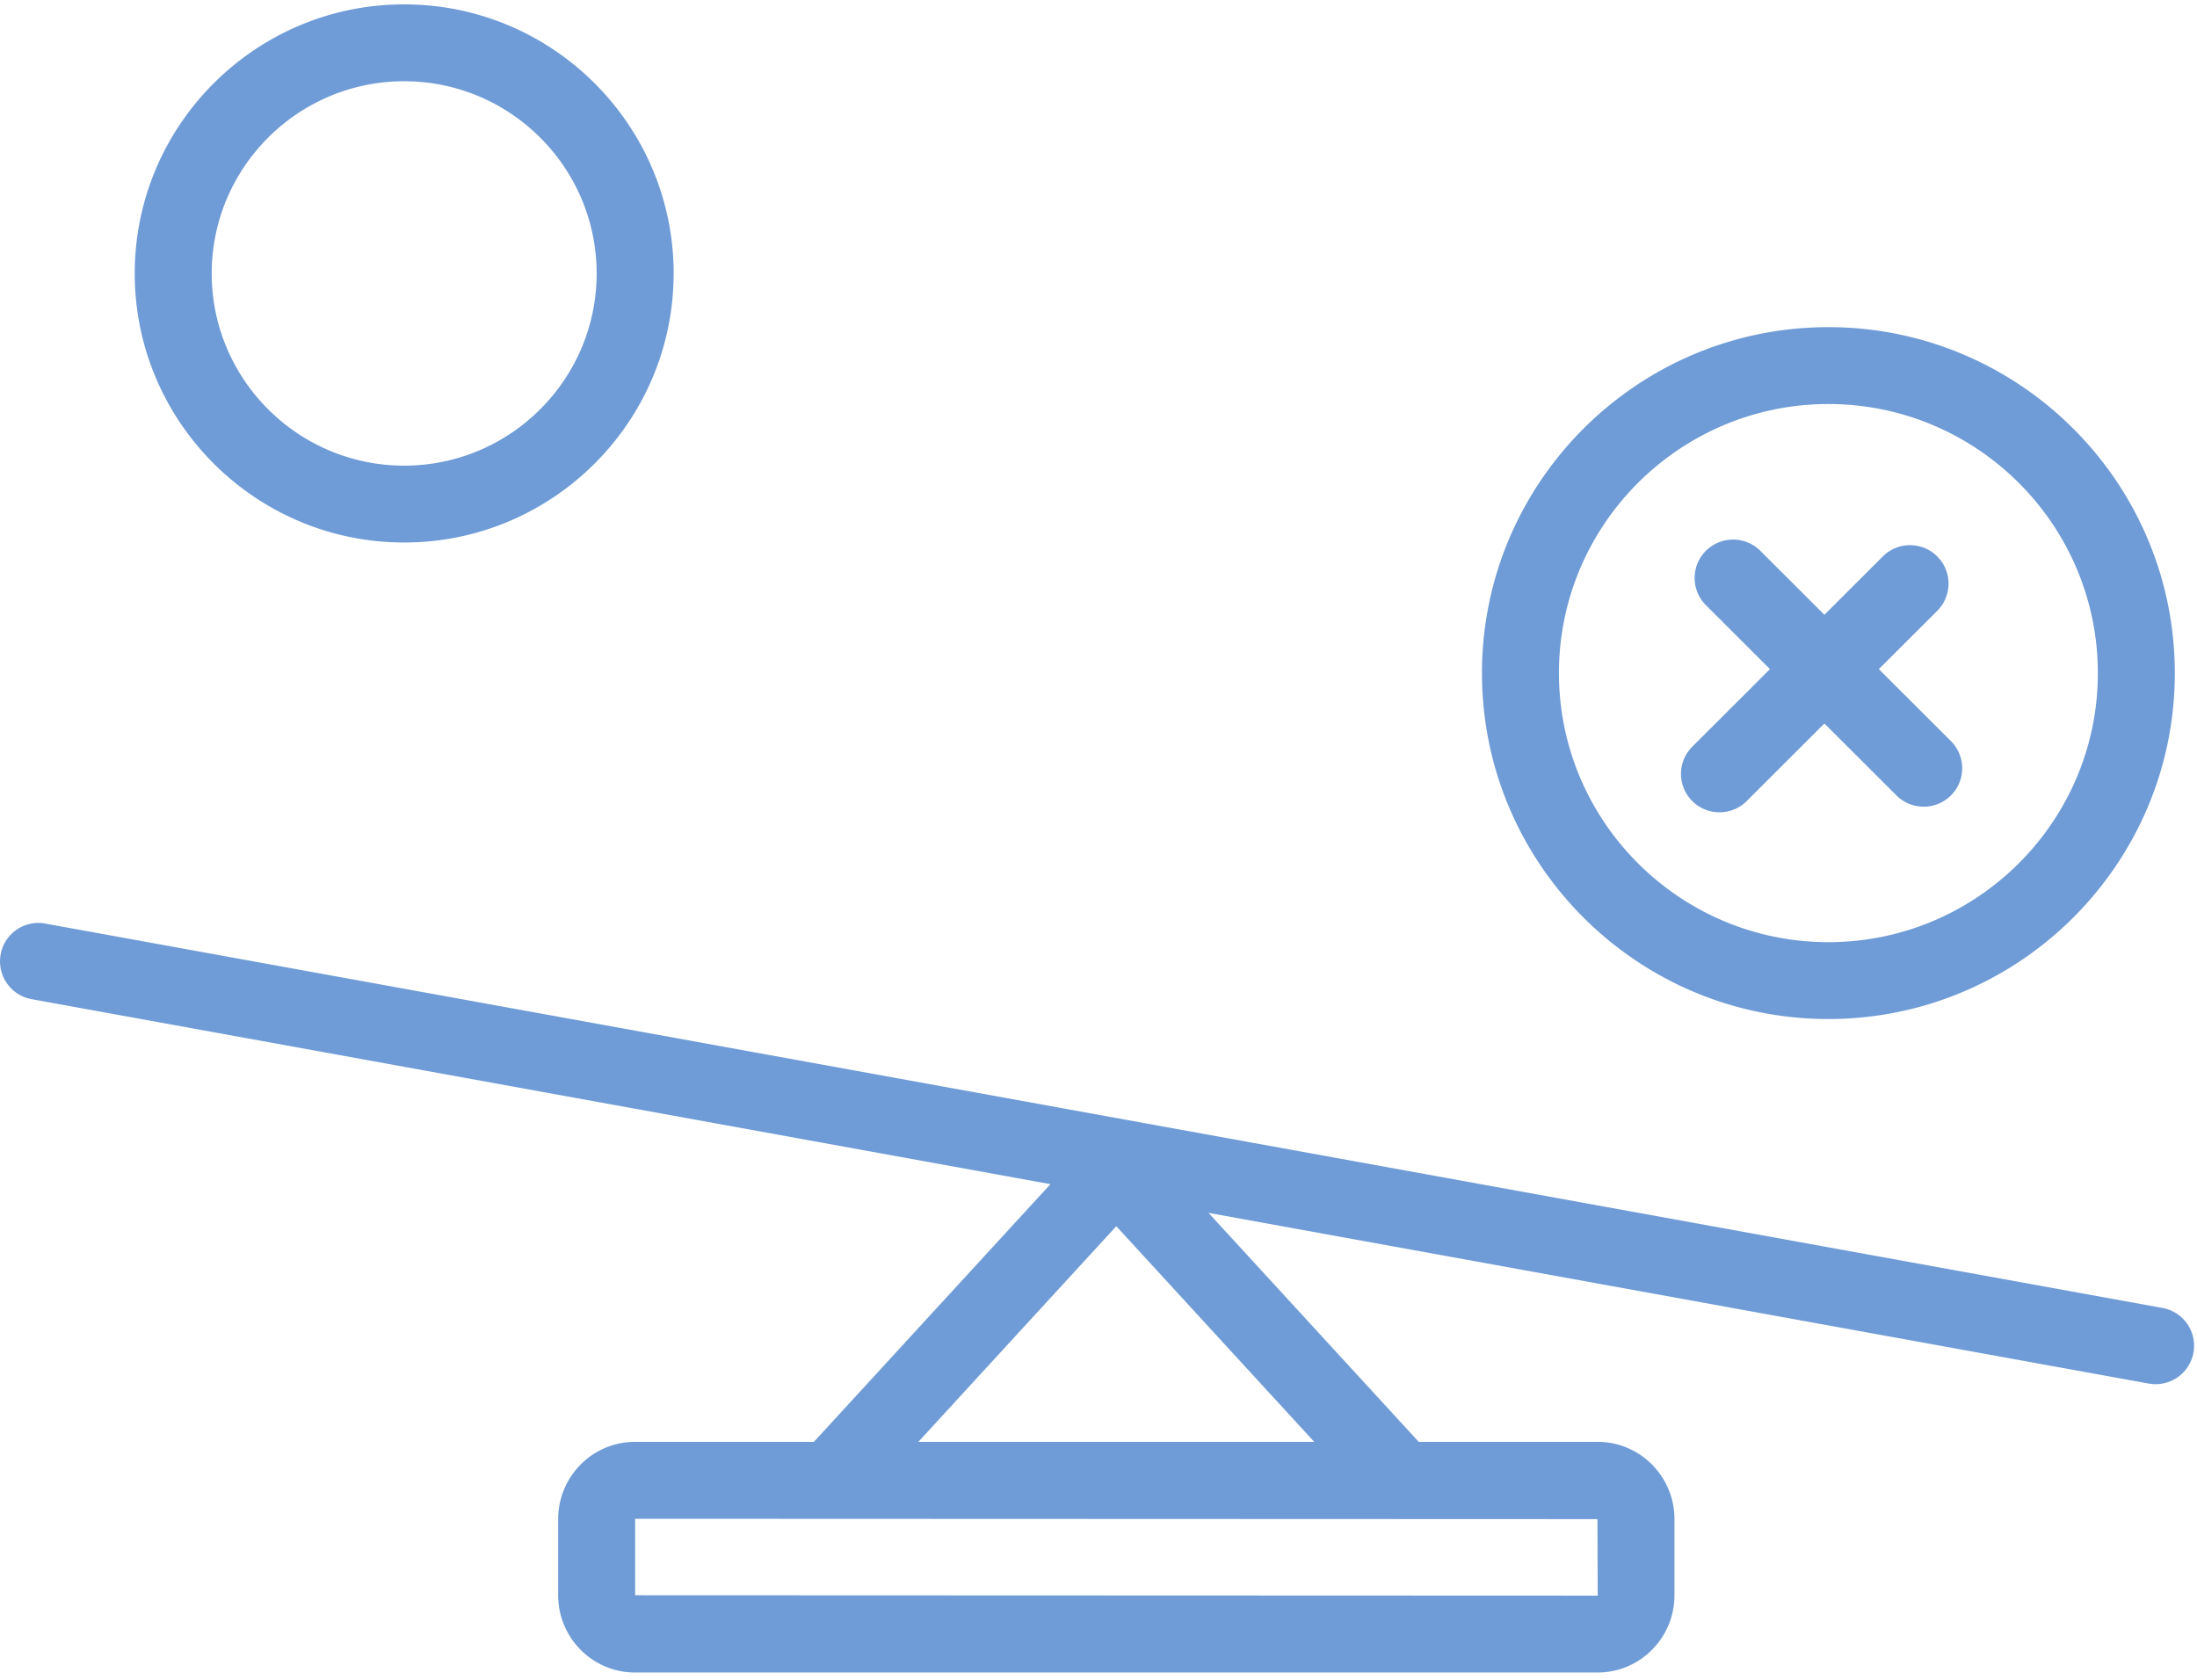 <svg width="102" height="78" fill="none" xmlns="http://www.w3.org/2000/svg"><path fill-rule="evenodd" clip-rule="evenodd" d="M100.396 60.734L2.106 42.886A1.776 1.776 0 0 0 .03 44.322a1.784 1.784 0 0 0 1.439 2.074l47.3 8.59-10.983 11.966h-8.31c-1.964 0-3.562 1.609-3.562 3.587v3.535c0 1.978 1.598 3.587 3.562 3.587h44.701c1.965 0 3.563-1.609 3.563-3.587v-3.535c0-1.978-1.598-3.587-3.563-3.587h-8.31l-9.76-10.633 43.651 7.926a1.787 1.787 0 0 0 2.078-1.437 1.783 1.783 0 0 0-1.439-2.074zM74.164 70.54l.013 3.552-44.69-.017V70.54l-.012-.017 44.69.017zm-31.53-3.587h18.383l-9.191-10.015-9.191 10.015zm-11.36-54.255c0 6.888-5.612 12.493-12.51 12.493-6.897 0-12.509-5.605-12.509-12.493 0-6.89 5.612-12.495 12.51-12.495 6.897 0 12.51 5.606 12.51 12.495zm-3.574 0c0-4.921-4.009-8.925-8.935-8.925-4.927 0-8.936 4.004-8.936 8.925 0 4.92 4.009 8.924 8.936 8.924 4.926 0 8.935-4.004 8.935-8.924zm73.27 18.557c0 8.858-7.215 16.063-16.084 16.063-8.868 0-16.083-7.205-16.083-16.063 0-8.858 7.215-16.064 16.084-16.064 8.868 0 16.083 7.206 16.083 16.064zm-3.574 0c0-6.889-5.612-12.494-12.51-12.494-6.897 0-12.509 5.605-12.509 12.494 0 6.888 5.612 12.494 12.51 12.494 6.897 0 12.51-5.606 12.51-12.494z" fill="#6F9CD6"/><path d="M79.832 37.718a1.78 1.78 0 0 0 1.263-.523l3.606-3.6 3.345 3.339c.348.348.806.523 1.263.523a1.783 1.783 0 0 0 1.264-3.047l-3.345-3.34 2.713-2.708a1.783 1.783 0 0 0 0-2.524 1.788 1.788 0 0 0-2.528 0l-2.712 2.709-2.974-2.97a1.788 1.788 0 0 0-2.527 0 1.782 1.782 0 0 0 0 2.523l2.974 2.97-3.606 3.602a1.783 1.783 0 0 0 1.264 3.046z" fill="#6F9CD6"/></svg>